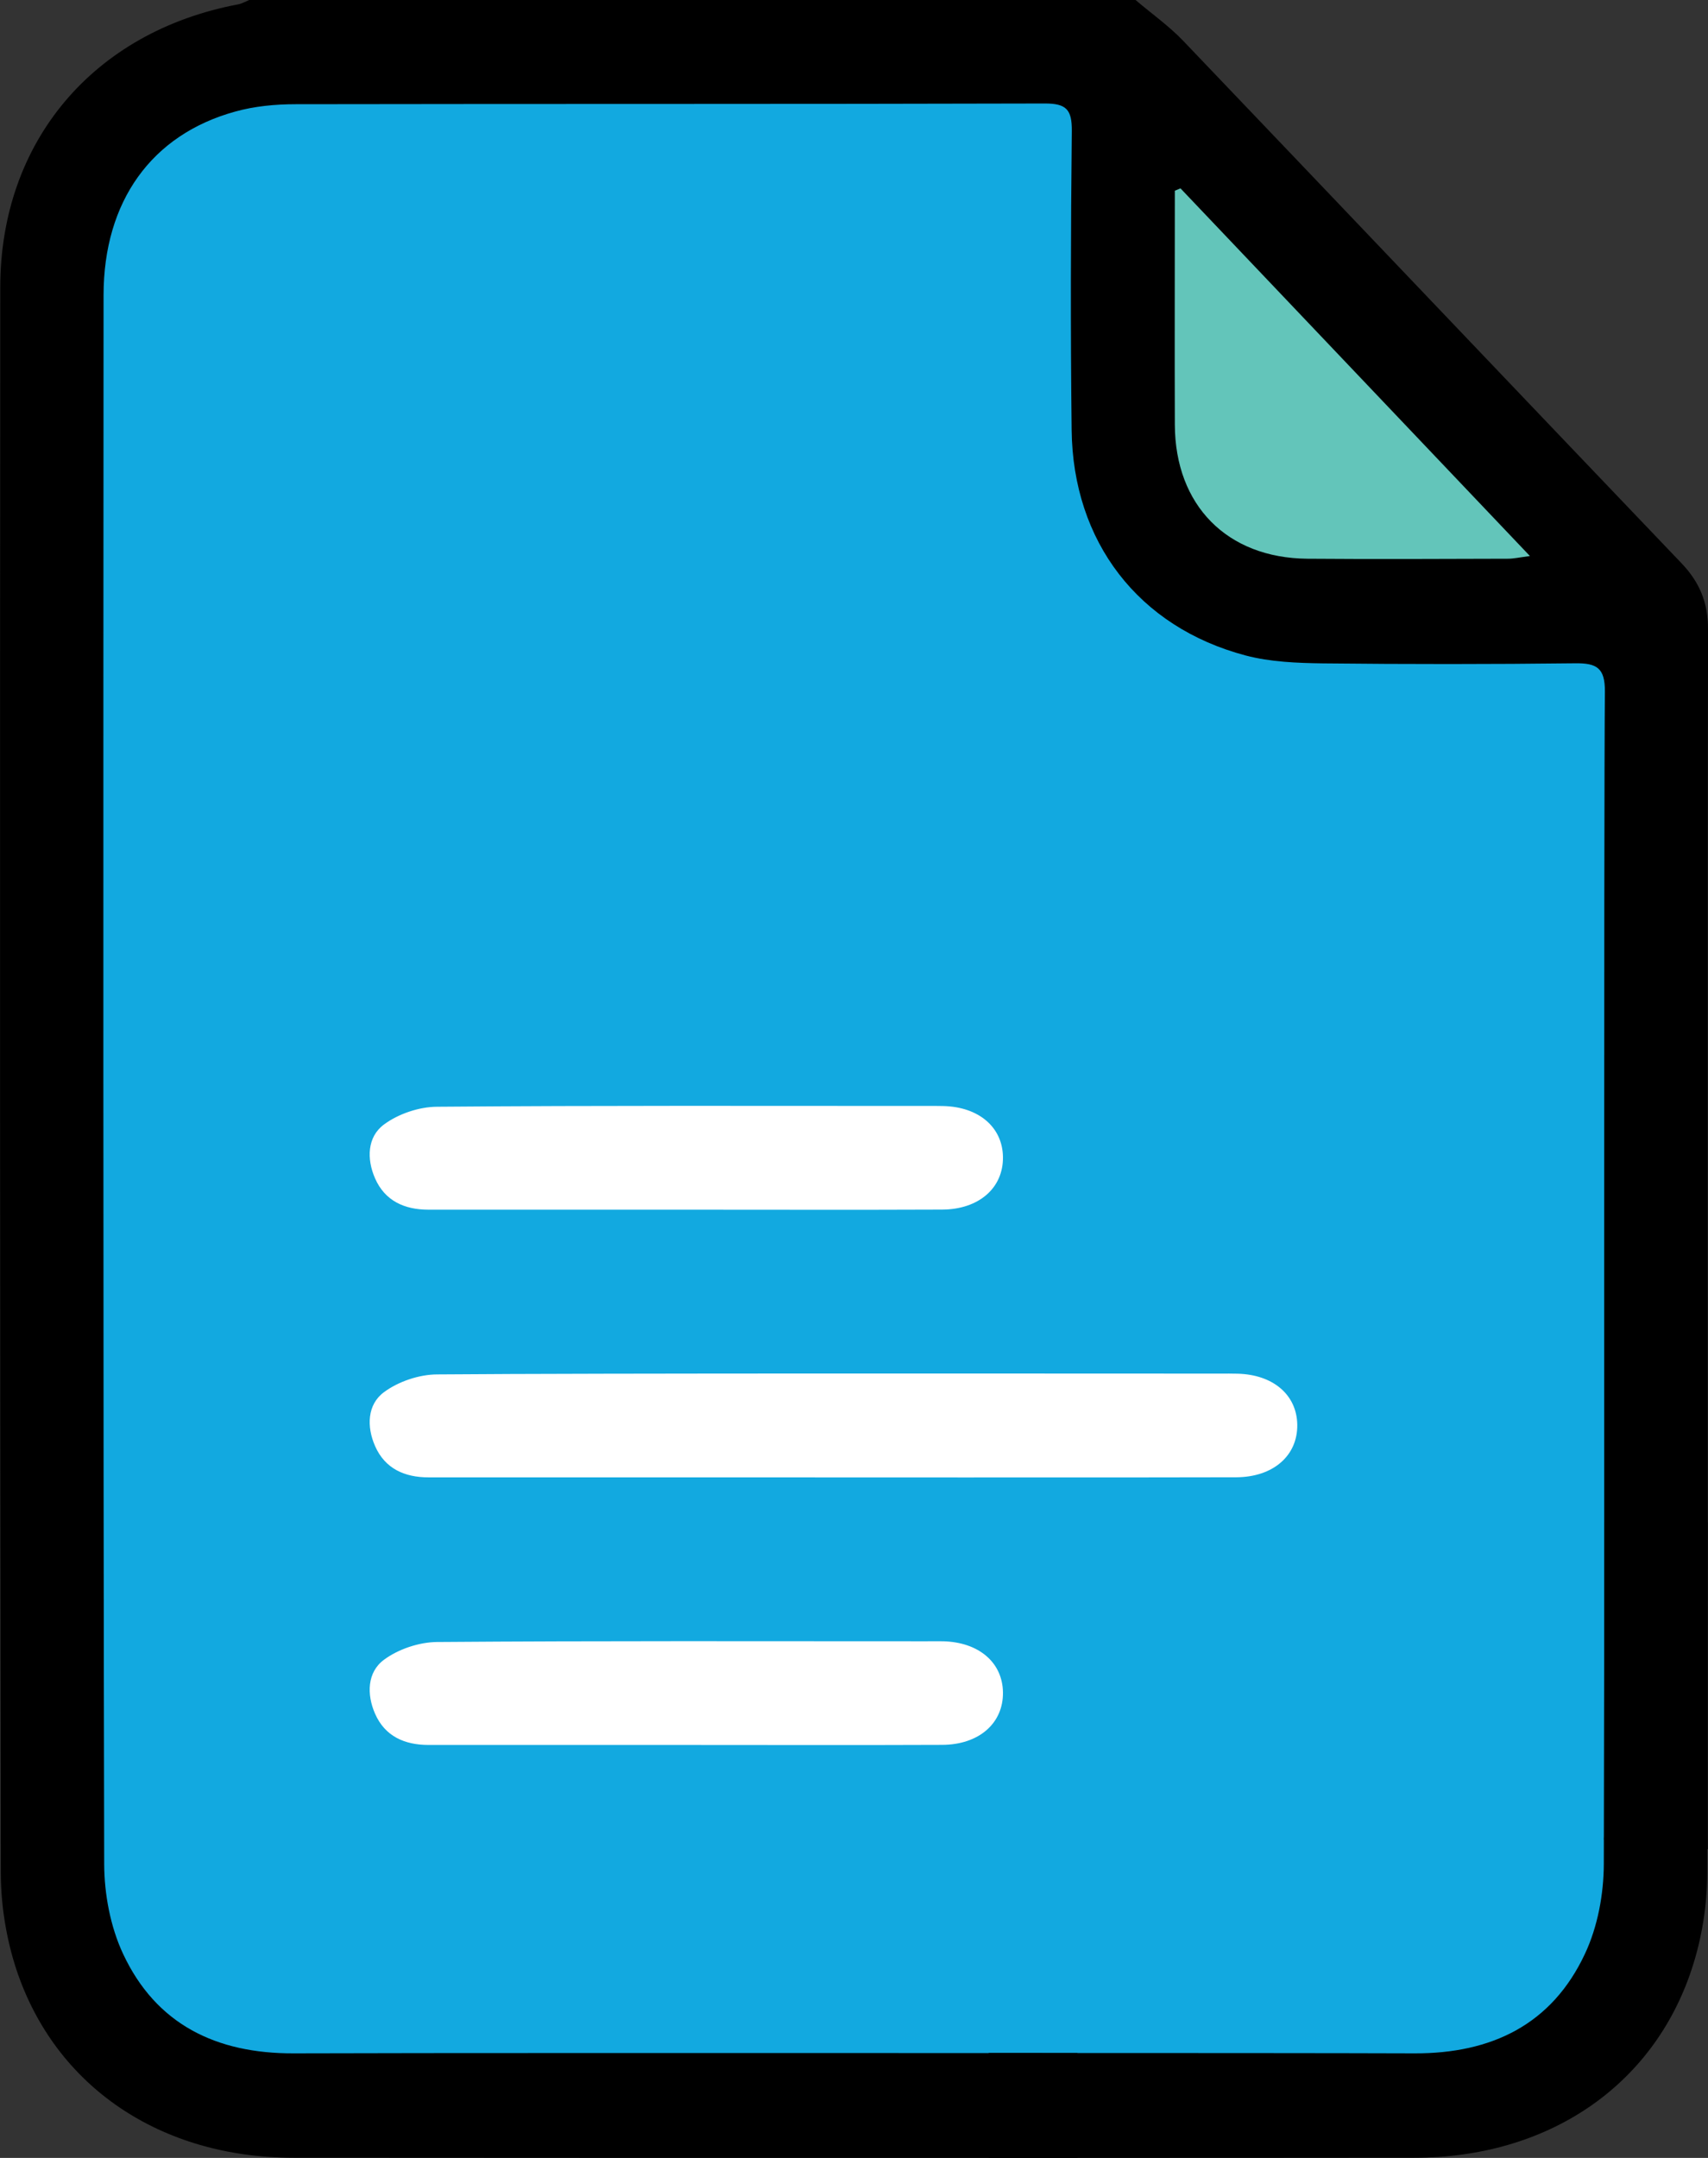 <svg width="19" height="24" viewBox="0 0 19 24" fill="none" xmlns="http://www.w3.org/2000/svg">
<rect x="0" y="0" width="19" height="24" fill="#333333" stroke="none"/>
<g clip-path="url(#clip0_2_100)">
<path d="M12.282 0.757L12.63 5.398L13.561 6.697L19 6.996L12.282 0.757Z" fill="#63C5BA"/>
<path d="M18.352 7.27C17.489 7.267 16.628 7.199 15.764 7.196C14.483 7.192 13.278 6.505 12.63 5.399C12.302 4.833 12.136 4.222 12.135 3.567C12.136 3.139 12.207 2.73 12.348 2.34C12.345 1.813 12.286 1.286 12.283 0.758C12.281 0.583 12.294 0.411 12.319 0.243H3.343C1.78 0.243 0.512 1.511 0.512 3.074V20.807C0.512 22.371 1.78 23.638 3.343 23.638H15.871C17.435 23.638 18.702 22.371 18.702 20.807V7.253C18.585 7.265 18.468 7.271 18.352 7.271V7.27Z" fill="#12A9E0"/>
<path d="M19 6.996C19.001 6.704 18.907 6.476 18.707 6.266C16.857 4.331 15.012 2.39 13.162 0.454C13.002 0.287 12.809 0.151 12.632 0H2.772C2.731 0.017 2.691 0.041 2.647 0.049C1.041 0.352 0.004 1.573 0.003 3.194C-0.001 9.074 -0.001 14.954 0.009 20.835C0.01 21.191 0.07 21.562 0.181 21.901C0.614 23.21 1.788 23.997 3.263 23.998C4.637 24 8.568 24 11.986 24V22.834C8.604 22.833 4.575 22.832 3.266 22.837C2.408 22.84 1.736 22.517 1.368 21.728C1.228 21.428 1.16 21.066 1.159 20.731C1.147 14.914 1.149 9.098 1.152 3.282C1.153 2.238 1.687 1.497 2.616 1.241C2.831 1.181 3.063 1.159 3.288 1.159C6.065 1.154 8.842 1.159 11.62 1.151C11.863 1.15 11.925 1.219 11.923 1.457C11.911 2.564 11.908 3.672 11.921 4.779C11.934 6.025 12.664 6.974 13.856 7.29C14.132 7.363 14.43 7.374 14.719 7.378C15.654 7.388 16.589 7.388 17.523 7.377C17.762 7.374 17.855 7.429 17.853 7.691C17.84 9.007 17.847 19.051 17.846 20.367C17.846 20.398 17.845 20.428 17.843 20.461C18.235 20.471 18.62 20.506 18.998 20.567V20.462C18.998 18.883 18.994 8.575 19.001 6.996H19ZM16.773 6.214C16.029 6.216 15.286 6.22 14.542 6.214C13.649 6.206 13.072 5.619 13.069 4.723C13.066 3.855 13.069 2.988 13.069 2.121C13.09 2.112 13.111 2.104 13.132 2.095C14.416 3.446 15.701 4.797 17.019 6.184C16.905 6.199 16.839 6.214 16.773 6.214Z" fill="black"/>
<path d="M7.623 13.454C6.671 13.454 5.719 13.454 4.767 13.454C4.501 13.454 4.282 13.357 4.172 13.105C4.078 12.891 4.084 12.644 4.272 12.506C4.431 12.388 4.662 12.31 4.861 12.309C6.674 12.294 8.488 12.3 10.301 12.3C10.364 12.3 10.428 12.299 10.492 12.301C10.888 12.31 11.152 12.536 11.157 12.867C11.162 13.211 10.891 13.451 10.479 13.453C9.527 13.457 8.575 13.454 7.623 13.454H7.623Z" fill="white"/>
<path d="M7.623 16.431C6.671 16.431 5.719 16.431 4.767 16.431C4.501 16.431 4.282 16.334 4.172 16.082C4.078 15.868 4.084 15.621 4.272 15.483C4.431 15.365 4.662 15.287 4.861 15.286C6.674 15.271 11.762 15.277 13.575 15.277C13.638 15.277 13.702 15.276 13.765 15.278C14.162 15.287 14.426 15.513 14.431 15.845C14.436 16.188 14.165 16.428 13.752 16.43C12.8 16.434 8.575 16.431 7.623 16.431H7.623Z" fill="white"/>
<path d="M7.623 19.407C6.671 19.407 5.719 19.407 4.767 19.407C4.501 19.407 4.282 19.311 4.172 19.059C4.078 18.845 4.084 18.597 4.272 18.459C4.431 18.341 4.662 18.264 4.861 18.262C6.674 18.248 8.488 18.254 10.301 18.254C10.364 18.254 10.428 18.253 10.492 18.254C10.888 18.264 11.152 18.489 11.157 18.821C11.162 19.165 10.891 19.405 10.479 19.406C9.527 19.41 8.575 19.407 7.623 19.407H7.623Z" fill="white"/>
<path d="M17.847 16.93C17.845 18.197 17.844 19.464 17.841 20.731C17.84 21.066 17.773 21.428 17.632 21.728C17.264 22.517 16.592 22.84 15.735 22.837C14.927 22.834 13.084 22.833 10.998 22.833V24C13.07 24 14.89 23.999 15.737 23.998C17.213 23.996 18.387 23.209 18.819 21.9C18.931 21.562 18.991 21.19 18.991 20.834C18.993 19.532 18.995 18.231 18.996 16.93H17.846L17.847 16.93Z" fill="black"/>
</g>
<defs>
<clipPath id="clip0_2_100">
<rect width="19" height="24" fill="white"/>
</clipPath>
</defs>
</svg>
